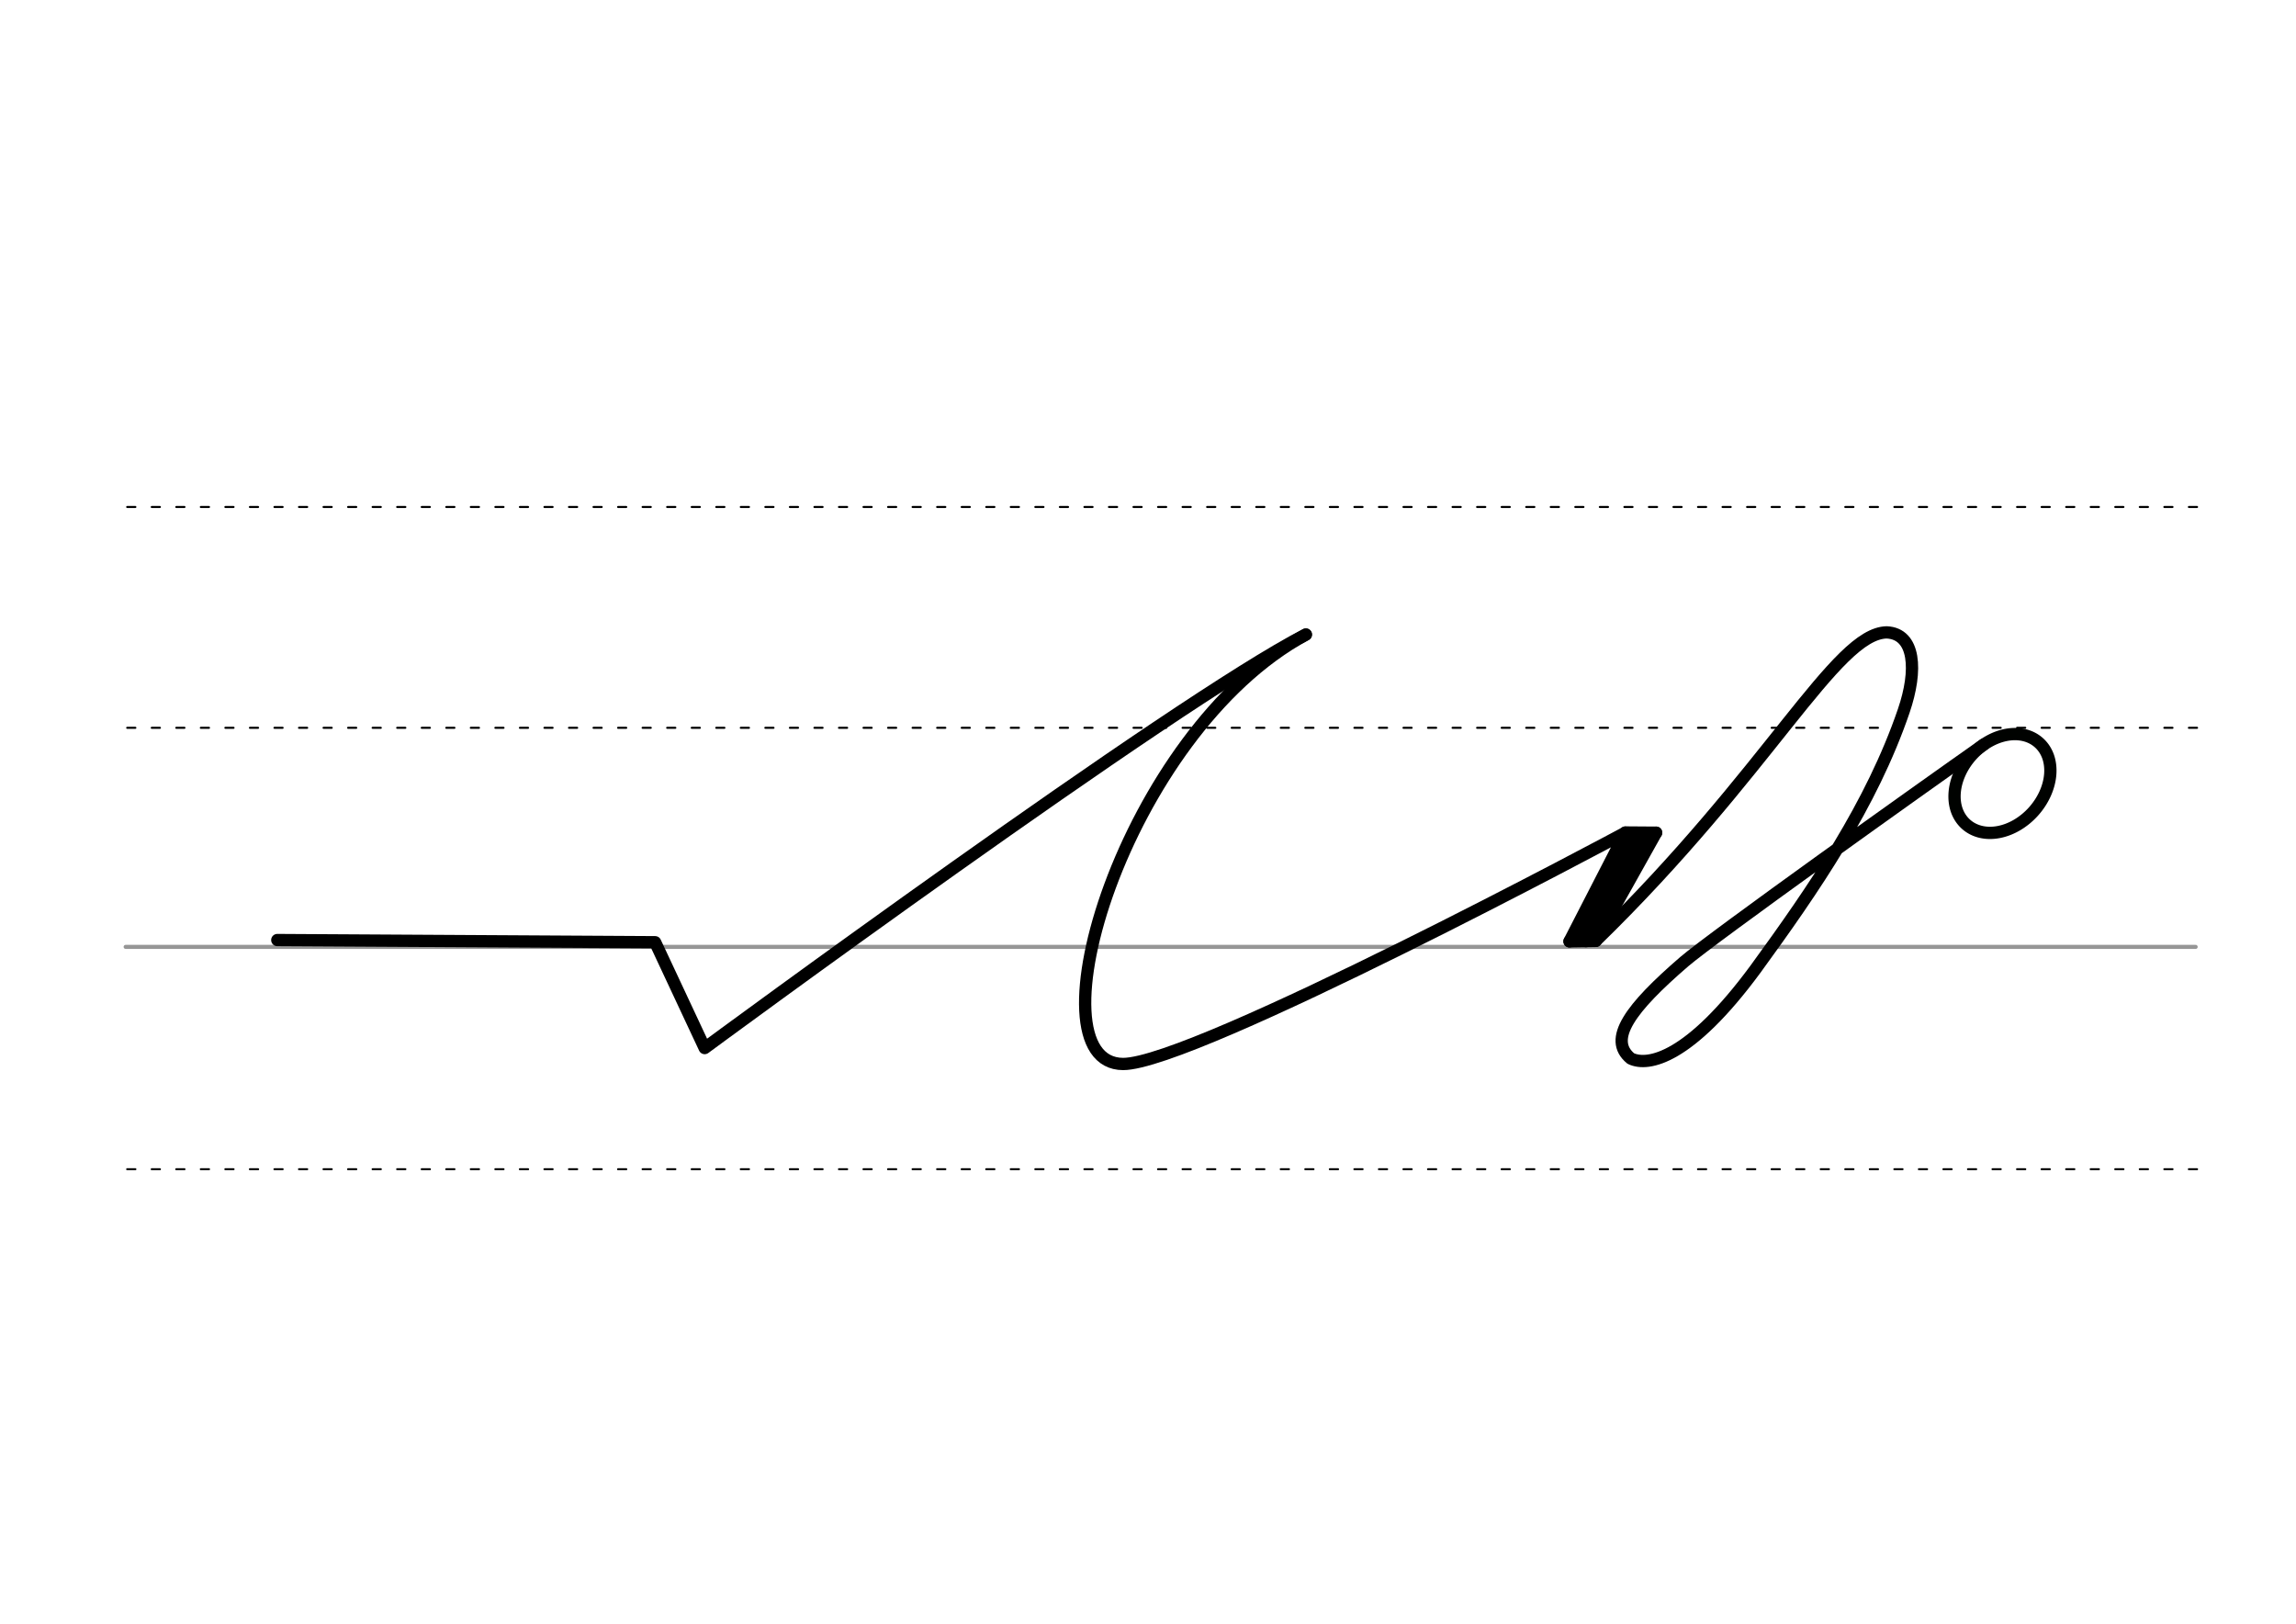 <svg height="210mm" viewBox="0 0 1052.4 744.1" width="297mm" xmlns="http://www.w3.org/2000/svg">
 <g fill="none" stroke-linecap="round">
  <g transform="translate(0 -308.268)">
   <path d="m57.6 742.2h948.8" stroke="#969696" stroke-width="1.875"/>
   <g stroke="#000" stroke-dasharray="3.75 7.5" stroke-miterlimit="2" stroke-width=".938">
    <path d="m58.3 844.1h948.8"/>
    <path d="m58.3 641.8h948.8"/>
    <path d="m58.3 540.6h948.8"/>
   </g>
  </g>
  <g stroke-linejoin="round" stroke-width="5.625">
   <path d="m938.8 346.8a19.2 25.1 41.6 0 1 -14.3 31.3 19.2 25.1 41.6 0 1 -27.6-6.8 19.2 25.1 41.6 0 1 14.3-31.3 19.2 25.1 41.6 0 1 27.6 6.8z" stroke="#000200"/>
   <g stroke="#000">
    <path d="m752.2 384.7-25.3 46.6"/>
    <path d="m731.4 431.2-12 .2"/>
    <path d="m759.1 381.6-27.7 49.5"/>
    <path d="m759.1 381.6-14.1-.1"/>
    <path d="m750.4 382.8-25.3 46.6"/>
    <path d="m127.1 430.8 173.2 1 22.7 48.5s215.3-158.7 275.5-189.5"/>
    <path d="m909.3 341.2c-29.5 20.7-124.1 88.2-137.3 99.5-24.8 21.4-35.2 35.6-24.5 44.4 7.9 3.8 26.9.1 57.1-40.9 26.9-36.9 53.3-75.4 68-118.4 6.4-18.7 5.3-35.4-7.8-36-23.4.4-54 64.1-133.4 141.4"/>
    <path d="m719.4 431.4 25.6-49.8s-197.6 106-230.2 106c-44.3-.1.4-151.8 83.8-196.8"/>
   </g>
  </g>
 </g>
</svg>
